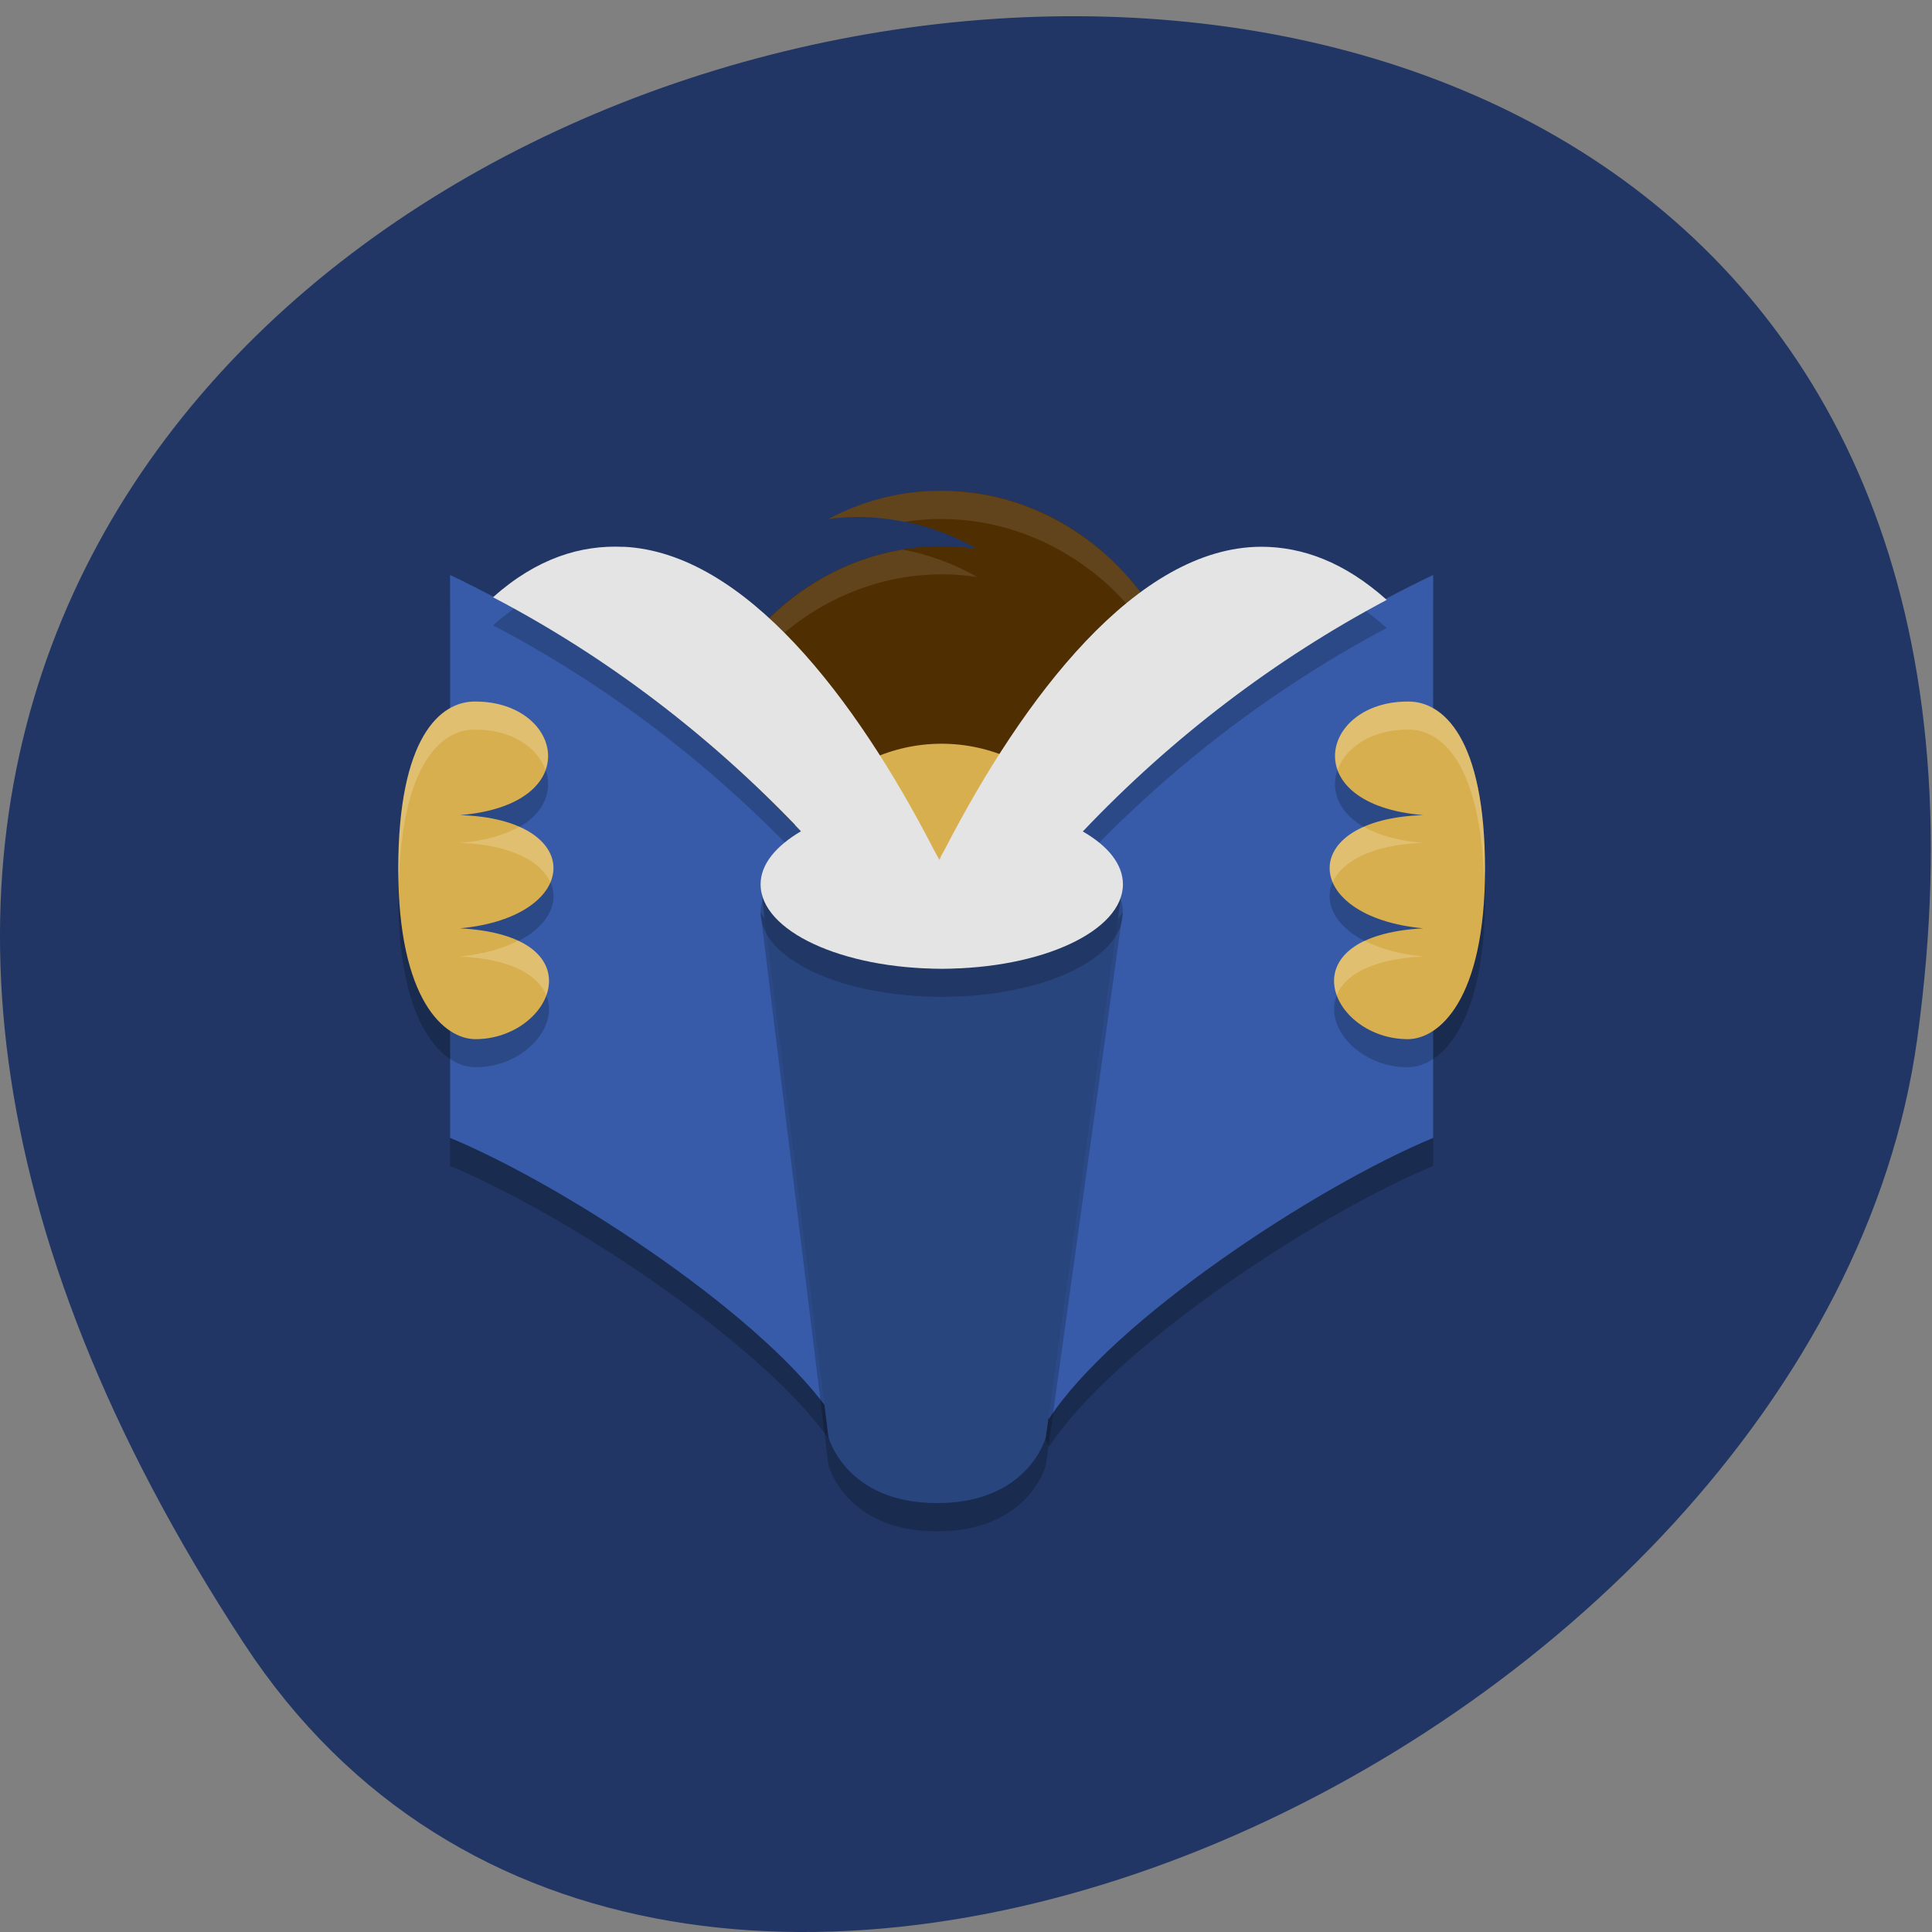 <svg xmlns="http://www.w3.org/2000/svg" viewBox="0 0 22 22"><rect x="0" y="0" width="22" height="22" fill="#808080" stroke="none"/><path d="m 2.781 18.719 c -12.586 -19.21 21.785 -26.637 19.05 -6.883 c -1.117 8.06 -14.234 14.227 -19.05 6.883" fill="#213664"/><g fill-opacity="0.2"><path d="m 5.125 6.867 v 6.41 c 1.359 0.566 3.648 2.082 4.375 3.199 l 1.223 -2.785 l -1.77 -2.906 c 0 0 -0.477 -0.559 0.234 -0.926 c -1.172 -1.262 -2.551 -2.273 -4.063 -2.992"/><path d="m 16.32 6.867 v 6.41 c -1.359 0.566 -3.648 2.082 -4.375 3.199 l -1.223 -2.785 l 1.766 -2.906 c 0 0 0.477 -0.559 -0.234 -0.926 c 1.176 -1.262 2.555 -2.273 4.066 -2.992"/></g><path d="m 13.668 8.781 c -0.004 -1.102 -0.527 -2.125 -1.387 -2.711 c -0.859 -0.582 -1.938 -0.645 -2.848 -0.16 c 0.113 -0.016 0.227 -0.023 0.336 -0.023 c 0.473 0 0.941 0.125 1.359 0.363 c -1.219 -0.184 -2.41 0.473 -2.996 1.648 c -0.586 1.176 -0.441 2.621 0.367 3.633 c 0.805 1.01 2.105 1.363 3.254 0.895 c 1.152 -0.469 1.914 -1.664 1.914 -3 c 0 -0.109 0 -0.219 -0.016 -0.324 c -0.016 -0.109 0.016 -0.211 0.016 -0.32" fill="#4f2e02"/><path d="m 10.629 5.59 c -0.414 0.012 -0.824 0.121 -1.195 0.32 c 0.113 -0.016 0.227 -0.023 0.336 -0.023 c 0.18 0 0.355 0.02 0.531 0.055 c 0.813 -0.125 1.633 0.121 2.273 0.68 c 0.637 0.563 1.027 1.387 1.086 2.277 c 0.004 -0.039 0.008 -0.078 0.008 -0.117 c -0.004 -0.863 -0.328 -1.691 -0.898 -2.293 c -0.574 -0.602 -1.348 -0.926 -2.141 -0.898 m -0.352 0.668 c -1.492 0.25 -2.566 1.688 -2.492 3.328 c 0.039 -0.898 0.426 -1.734 1.063 -2.309 c 0.637 -0.574 1.465 -0.832 2.281 -0.707 c -0.266 -0.152 -0.555 -0.258 -0.852 -0.313 m 3.383 2.937 c -0.008 0.074 -0.02 0.148 -0.008 0.227 c 0.008 0.047 0.012 0.098 0.012 0.145 c 0.004 -0.047 0.004 -0.094 0.004 -0.141 c 0 -0.078 -0.004 -0.156 -0.008 -0.234" fill="#fff" fill-opacity="0.102"/><path d="m 12.785 10.711 c 0 1.238 -0.926 2.242 -2.063 2.242 c -1.141 0 -2.063 -1 -2.063 -2.242 c 0 -1.238 0.922 -2.242 2.063 -2.242 c 1.137 0 2.063 1 2.063 2.242" fill="#d8af4e"/><g fill="#375ba9"><path d="m 16.32 6.547 v 6.41 c -1.359 0.566 -3.648 2.082 -4.375 3.199 l -1.223 -2.785 l 1.766 -2.906 c 0 0 0.477 -0.559 -0.234 -0.926 c 1.176 -1.262 2.555 -2.273 4.066 -2.992"/><path d="m 5.125 6.547 v 6.41 c 1.359 0.566 3.648 2.082 4.375 3.199 l 1.223 -2.785 l -1.77 -2.906 c 0 0 -0.477 -0.559 0.234 -0.926 c -1.172 -1.262 -2.551 -2.273 -4.063 -2.992"/></g><path d="m 10.723 11.352 c -1.43 0 -2.063 -0.961 -2.063 -0.961 l 0.773 6.293 c 0 0 0.195 0.754 1.238 0.754 c 1.043 0 1.238 -0.75 1.238 -0.75 l 0.875 -6.297 c 0 0 -0.633 0.961 -2.063 0.961" fill-opacity="0.2"/><path d="m 10.723 11.03 c -1.43 0 -2.063 -0.961 -2.063 -0.961 l 0.773 6.293 c 0 0 0.195 0.754 1.238 0.754 c 1.043 0 1.238 -0.75 1.238 -0.75 l 0.875 -6.297 c 0 0 -0.633 0.961 -2.063 0.961" fill="#29457e"/><path d="m 7.098 6.547 c -0.484 -0.023 -0.984 0.129 -1.484 0.574 c 1.293 0.676 2.477 1.578 3.508 2.664 c -0.285 0.168 -0.461 0.375 -0.461 0.605 c 0 0.531 0.926 0.961 2.063 0.961 c 1.141 0 2.063 -0.43 2.063 -0.961 c 0 -0.23 -0.172 -0.438 -0.457 -0.602 c 1.02 -1.074 2.188 -1.961 3.461 -2.637 c -0.48 -0.43 -0.961 -0.605 -1.43 -0.605 c -1.414 0.004 -2.707 1.711 -3.602 3.445 l -0.039 0.07 l -0.023 0.051 l -0.07 -0.129 c -0.879 -1.703 -2.141 -3.375 -3.527 -3.438" fill-opacity="0.2"/><path d="m 7.098 6.227 c -0.484 -0.023 -0.984 0.129 -1.484 0.574 c 1.293 0.676 2.477 1.578 3.508 2.664 c -0.285 0.168 -0.461 0.375 -0.461 0.605 c 0 0.531 0.926 0.961 2.063 0.961 c 1.141 0 2.063 -0.43 2.063 -0.961 c 0 -0.23 -0.172 -0.438 -0.457 -0.602 c 1.02 -1.074 2.188 -1.961 3.461 -2.637 c -0.48 -0.43 -0.961 -0.605 -1.43 -0.605 c -1.414 0.004 -2.707 1.711 -3.602 3.445 l -0.039 0.07 l -0.023 0.051 l -0.07 -0.129 c -0.879 -1.703 -2.141 -3.371 -3.527 -3.437" fill="#e4e4e4"/><path d="m 16.91 10.215 c 0 1.496 -0.527 1.938 -0.879 1.938 c -0.879 0 -1.406 -1.176 0.176 -1.262 c -1.395 -0.129 -1.449 -1.246 0 -1.289 c -1.449 -0.121 -1.172 -1.293 -0.176 -1.293 c 0.402 -0.004 0.879 0.414 0.879 1.91" fill-opacity="0.2"/><path d="m 16.91 9.895 c 0 1.496 -0.527 1.938 -0.879 1.938 c -0.879 0 -1.406 -1.176 0.176 -1.262 c -1.395 -0.129 -1.449 -1.246 0 -1.289 c -1.449 -0.121 -1.172 -1.293 -0.176 -1.293 c 0.402 -0.004 0.879 0.414 0.879 1.91" fill="#d8af4e"/><path d="m 4.535 10.215 c 0 1.496 0.527 1.938 0.879 1.938 c 0.875 0 1.406 -1.176 -0.176 -1.262 c 1.391 -0.129 1.449 -1.246 0 -1.289 c 1.449 -0.121 1.168 -1.293 0.176 -1.293 c -0.406 -0.004 -0.879 0.414 -0.879 1.91" fill-opacity="0.2"/><path d="m 4.535 9.895 c 0 1.496 0.527 1.938 0.879 1.938 c 0.875 0 1.406 -1.176 -0.176 -1.262 c 1.391 -0.129 1.449 -1.246 0 -1.289 c 1.449 -0.121 1.168 -1.293 0.176 -1.293 c -0.406 -0.004 -0.879 0.414 -0.879 1.91" fill="#d8af4e"/><g fill="#fff" fill-opacity="0.2"><path d="m 16.03 7.988 c -0.594 0 -0.93 0.414 -0.797 0.777 c 0.09 -0.25 0.379 -0.457 0.797 -0.457 c 0.387 -0.008 0.832 0.391 0.871 1.738 c 0 -0.051 0.008 -0.098 0.008 -0.152 c 0 -1.492 -0.477 -1.914 -0.879 -1.906 m -0.5 1.426 c -0.34 0.148 -0.449 0.398 -0.352 0.629 c 0.102 -0.23 0.441 -0.426 1.027 -0.445 c -0.297 -0.023 -0.516 -0.094 -0.676 -0.184 m 0.008 1.297 c -0.32 0.152 -0.398 0.398 -0.316 0.621 c 0.09 -0.223 0.387 -0.41 0.984 -0.441 c -0.277 -0.027 -0.496 -0.09 -0.668 -0.18"/><path d="m 5.414 7.988 c -0.406 -0.008 -0.879 0.414 -0.879 1.906 c 0 0.055 0.004 0.102 0.008 0.152 c 0.035 -1.348 0.484 -1.746 0.871 -1.738 c 0.418 0 0.707 0.207 0.797 0.457 c 0.129 -0.363 -0.207 -0.777 -0.797 -0.777 m 0.5 1.426 c -0.16 0.09 -0.383 0.16 -0.676 0.184 c 0.586 0.02 0.922 0.215 1.027 0.445 c 0.098 -0.23 -0.016 -0.48 -0.352 -0.629 m -0.012 1.297 c -0.168 0.09 -0.391 0.152 -0.664 0.18 c 0.598 0.031 0.891 0.219 0.984 0.441 c 0.078 -0.223 0.004 -0.469 -0.32 -0.621"/></g></svg>